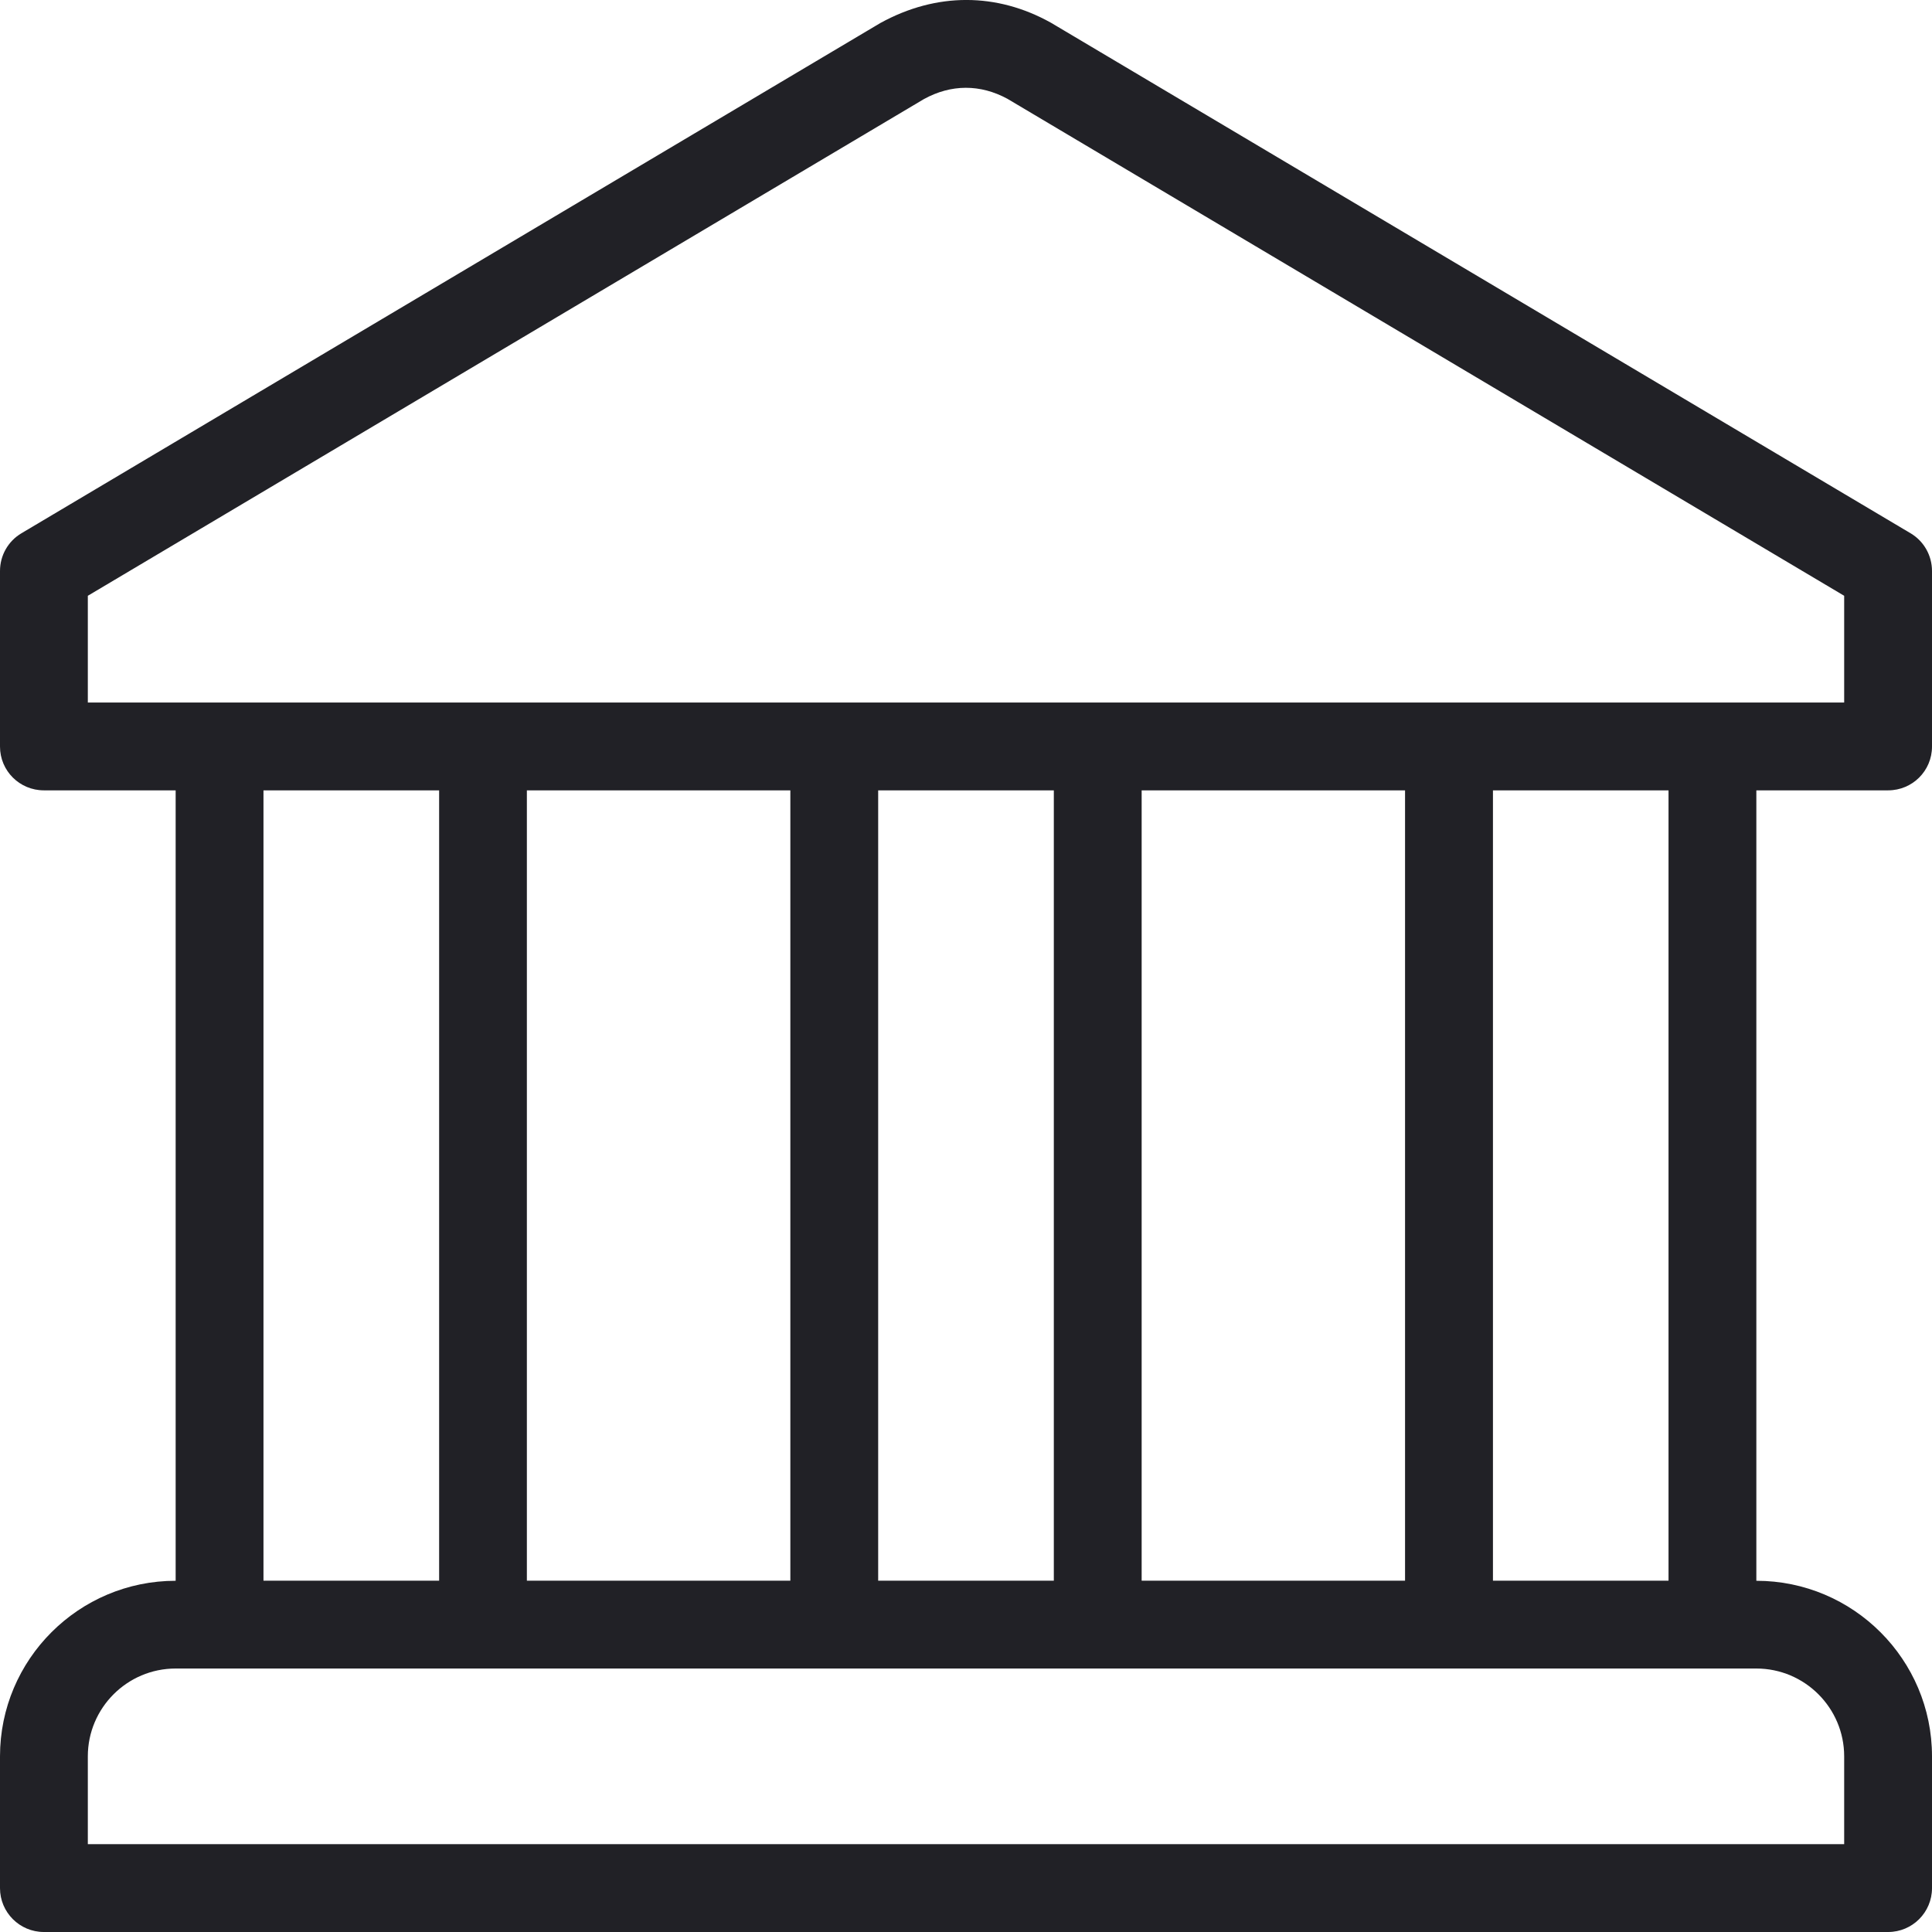 <svg width="24" height="24" viewBox="0 0 24 24" fill="none" xmlns="http://www.w3.org/2000/svg">
<path d="M23.455 9.818C23.756 9.818 24 9.576 24 9.274V7.093C24 6.9 23.899 6.722 23.733 6.624L13.063 0.287C13.058 0.284 13.054 0.282 13.049 0.279C12.386 -0.089 11.638 -0.1 10.936 0.286L0.267 6.624C0.101 6.722 0 6.9 0 7.093V9.274C0 9.576 0.244 9.818 0.545 9.818H2.182V19.637C0.978 19.637 0 20.615 0 21.818V23.455C0 23.756 0.244 24 0.545 24H23.455C23.756 24 24 23.756 24 23.455V21.818C24 20.615 23.022 19.637 21.818 19.637V9.818H23.455ZM22.909 21.818V22.909H1.091V21.818C1.091 21.217 1.58 20.727 2.182 20.727H2.727H21.273H21.818C22.42 20.727 22.909 21.217 22.909 21.818ZM3.273 19.636V9.818H5.455V19.636H3.273ZM6.545 19.636V9.818H9.818V19.636H6.545ZM10.909 19.636V9.818H13.091V19.636H10.909ZM14.182 19.636V9.818H17.454V19.636H14.182ZM18.546 19.636V9.818H20.727V19.636H18.546ZM1.091 8.727V7.401L11.477 1.231C11.817 1.044 12.178 1.045 12.514 1.227L22.909 7.401V8.727H1.091Z" fill="#212126"/>
</svg>
